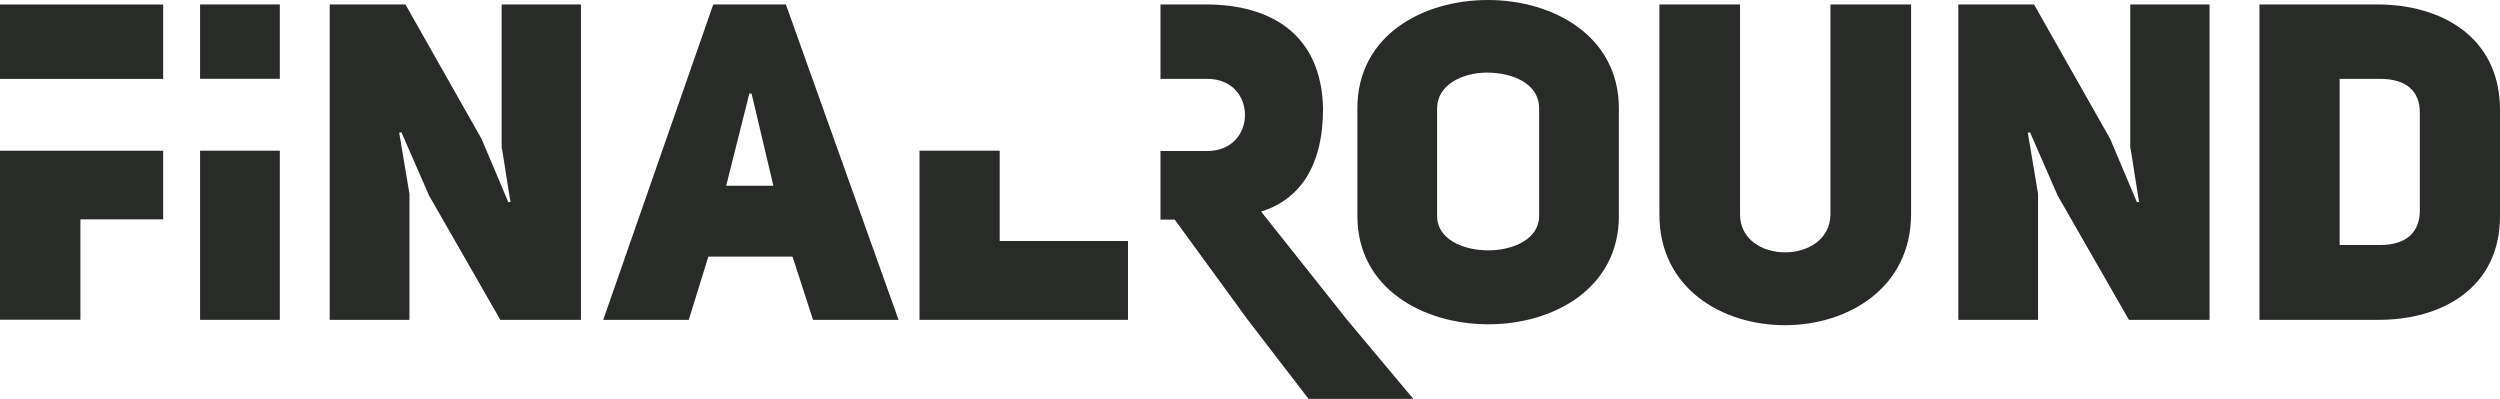 <?xml version="1.0" encoding="utf-8"?>
<!-- Generator: Adobe Illustrator 23.0.3, SVG Export Plug-In . SVG Version: 6.00 Build 0)  -->
<svg version="1.1" id="Calque_1" xmlns="http://www.w3.org/2000/svg" xmlns:xlink="http://www.w3.org/1999/xlink" x="0px" y="0px"
	 viewBox="0 0 2215.78 353.56" style="enable-background:new 0 0 2215.78 353.56;" xml:space="preserve">
<style type="text/css">
	.st0{fill:#282B28;}
</style>
<g>
	<g>
		<g>
			<path class="st0" d="M1203.06,95.94c0-64.36,57.64-95.94,115.68-95.94c58.04,0,116.08,31.98,116.08,95.94v95.55
				c0,63.96-57.64,95.94-115.68,95.94c-58.04,0-116.08-31.98-116.08-95.94V95.94z M1273.73,191.49c0,20.53,22.9,30.4,45.4,30.4
				c22.5,0,45.01-10.27,45.01-30.4V95.94c0-21.72-23.29-31.59-46.19-31.59c-22.11,0-44.22,11.05-44.22,31.59V191.49z"/>
			<path class="st0" d="M1542.21,189.91c0,45.01,79.75,45.01,80.15,0V3.95h71.46v185.96c-0.4,131.08-223.47,131.08-223.07,0V3.95
				h71.46V189.91z"/>
			<path class="st0" d="M1735.68,3.95h67.12l67.51,119.23l23.69,56.06l1.97-0.39c-0.4,0-7.5-48.17-7.9-48.17V3.95h70.28v279.53
				h-71.46l-63.17-110.16l-24.48-56.06l-1.97,0.4l9.08,54.09v111.73h-70.67V3.95z"/>
			<path class="st0" d="M2107.21,3.95c56.06,0,108.57,28.43,108.57,93.57v93.97c0,64.36-52.51,92.39-108.57,91.99h-104.63V3.95
				H2107.21z M2109.58,217.15c24.08,0,35.14-12.24,35.14-30.4V99.5c0-18.16-11.45-29.61-35.14-29.61h-35.93v147.27H2109.58z"/>
		</g>
		<path class="st0" d="M1193.97,283.48l-76.2-95.94c33.95-10.66,54.88-39.88,54.88-91.6c-1.58-65.54-46.19-91.99-103.84-91.99
			h-40.27v65.93H1070c44.61,0,44.61,63.96,0,63.96h-41.46v60.8h12.63l64.75,88.83l53.88,70.08h92.84L1193.97,283.48z"/>
	</g>
	<g>
		<g>
			<path class="st0" d="M292.22,3.95h67.12l67.52,119.23l23.69,56.06l1.97-0.39c-0.39,0-7.5-48.17-7.9-48.17V3.95h70.28v279.53
				h-71.46l-63.17-110.16l-24.48-56.06l-1.97,0.4l9.08,54.09v111.73h-70.67V3.95z"/>
			<path class="st0" d="M796.41,283.48H720.6l-18.16-56.06h-74.62l-17.37,56.06h-75.81L632.17,3.95h64.36L796.41,283.48z
				 M685.47,164.64l-19.35-81.73h-1.97l-20.53,81.73H685.47z"/>
		</g>
		<polygon class="st0" points="0,69.93 71.27,69.93 144.61,69.93 144.61,3.98 0,3.98 		"/>
		<polygon class="st0" points="144.61,133.61 0,133.61 0,283.36 71.27,283.36 71.27,194.42 71.37,194.42 144.61,194.42 		"/>
		<polygon class="st0" points="886.04,213.6 886.04,133.56 814.97,133.56 814.97,283.48 999.75,283.48 999.75,213.6 		"/>
		<rect x="177.33" y="133.56" class="st0" width="70.67" height="149.93"/>
		<rect x="177.33" y="3.95" class="st0" width="70.67" height="65.89"/>
	</g>
</g>
</svg>
